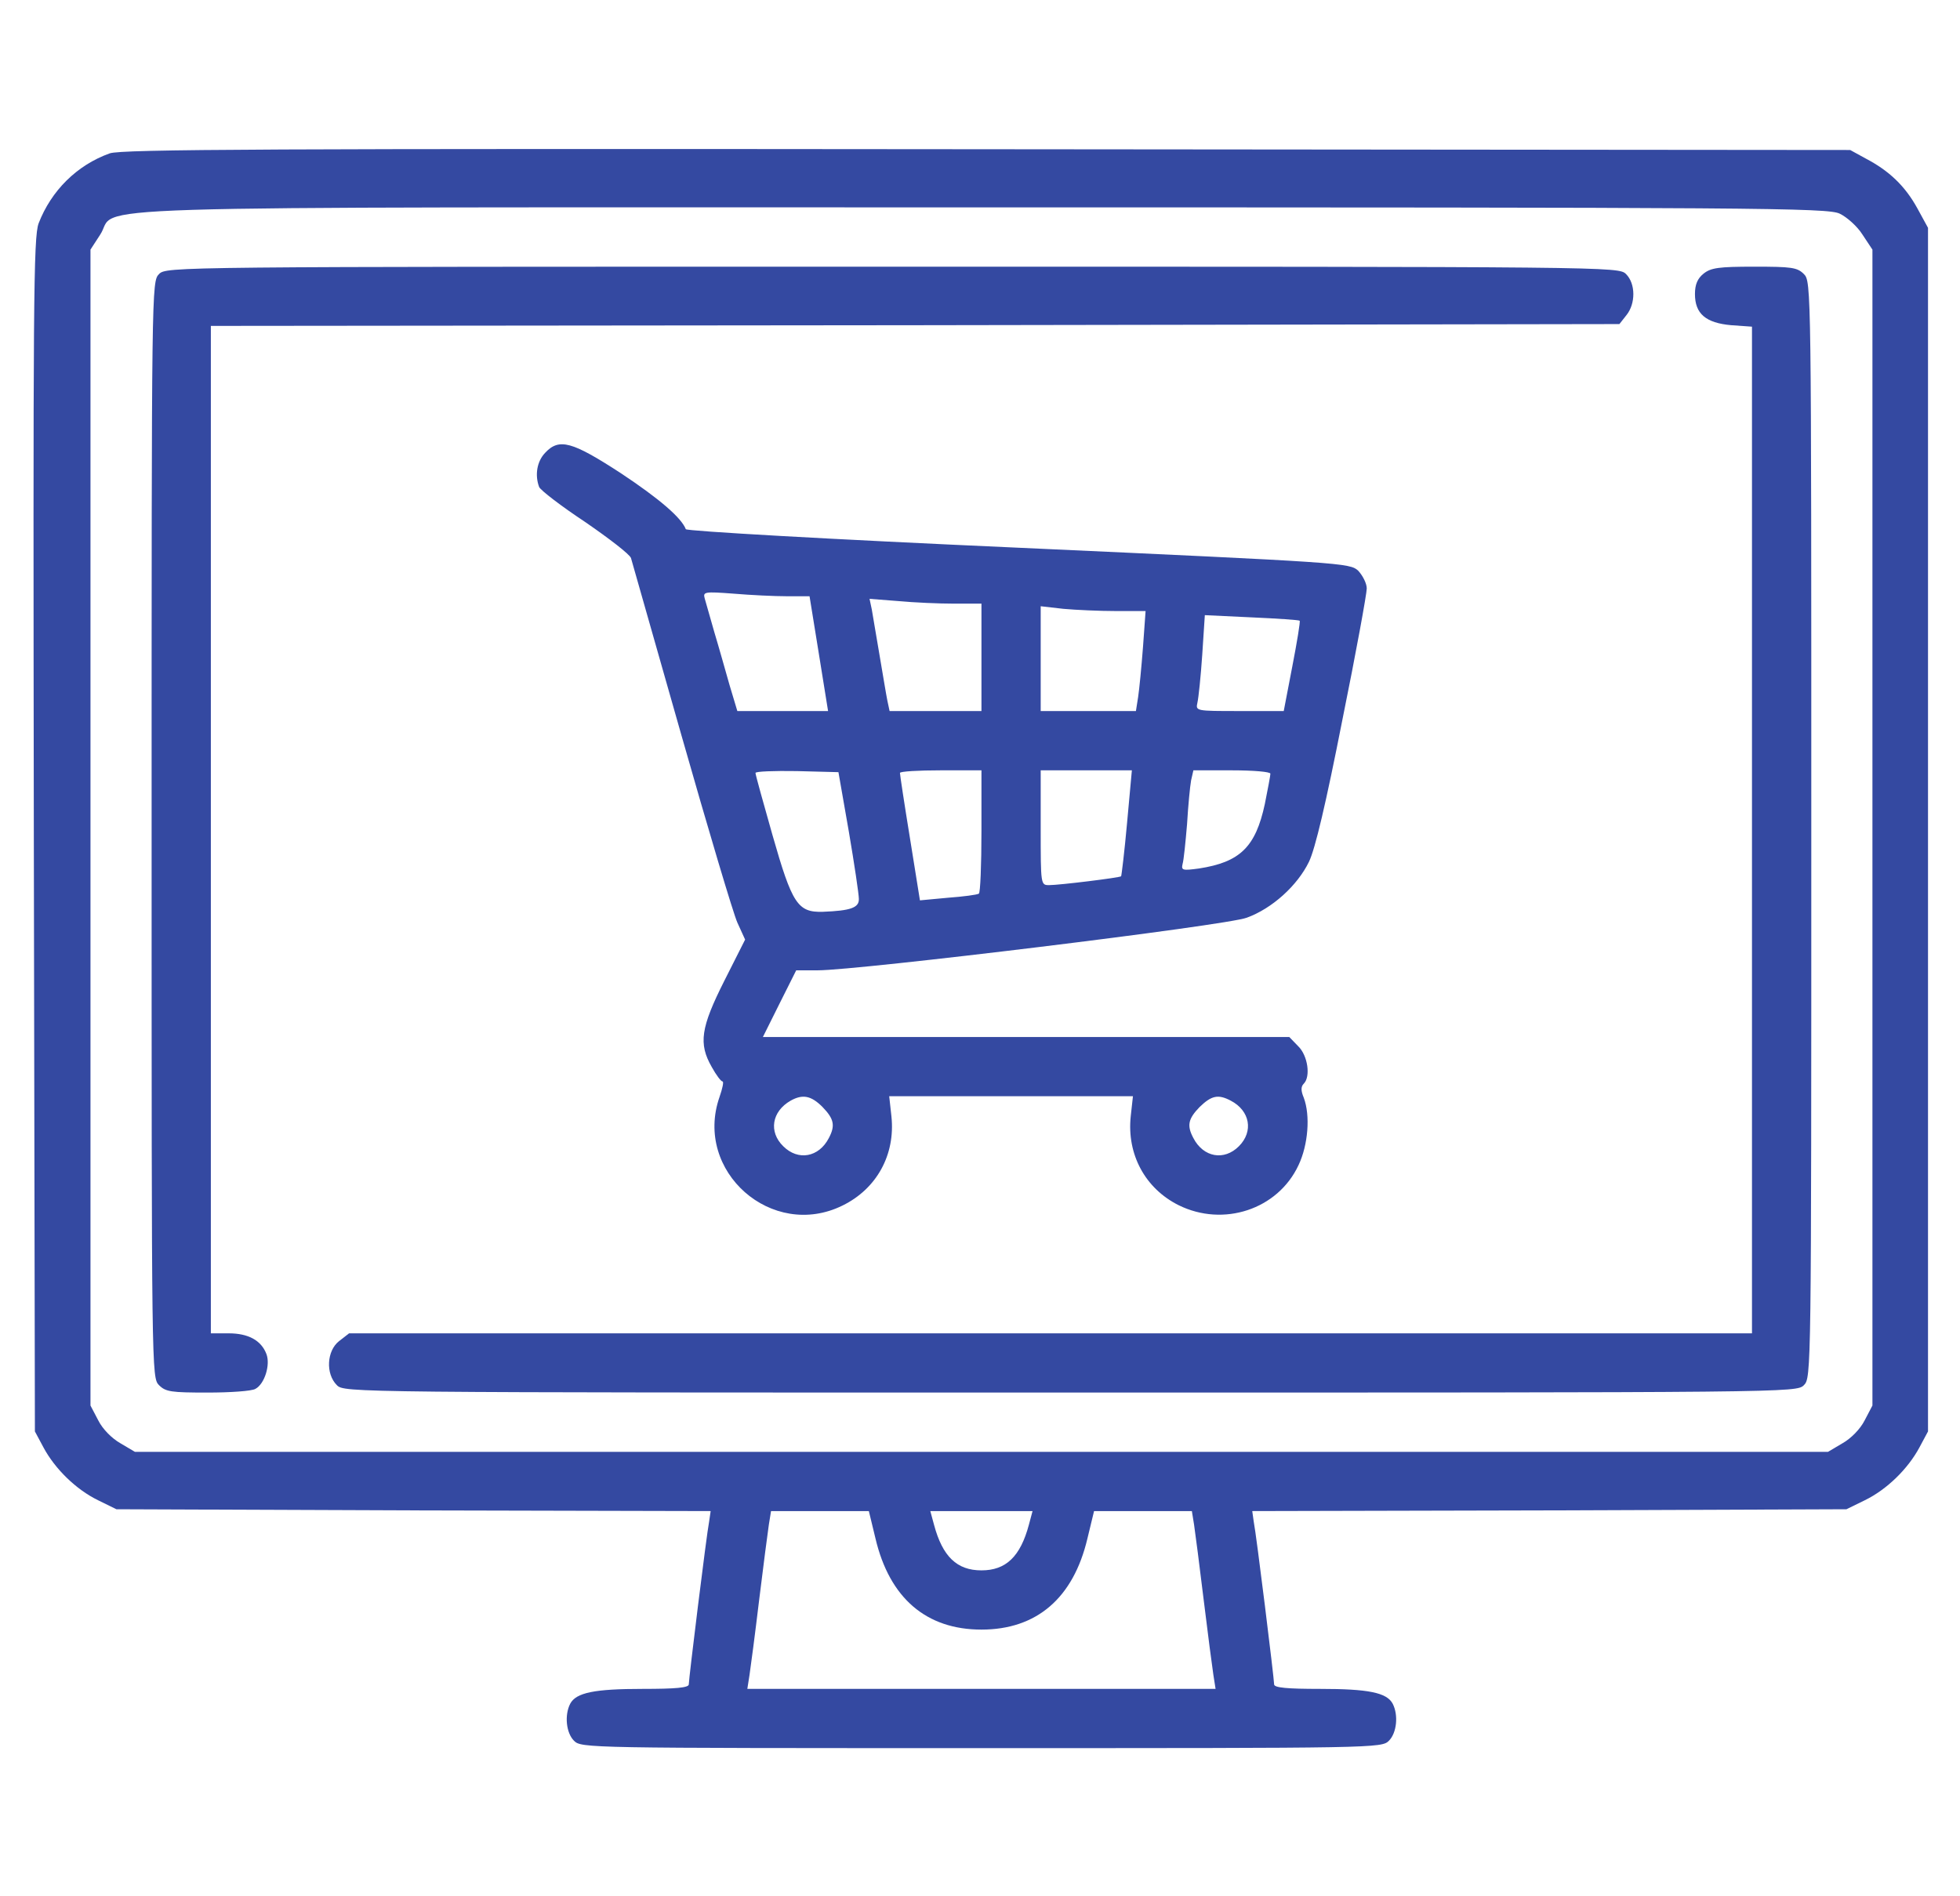 <svg width="31" height="30" viewBox="0 0 31 30" fill="none" xmlns="http://www.w3.org/2000/svg">
<g clip-path="url(#clip0_2003_35678)">
<path d="M1.736 2.426C1.214 2.613 0.81 3.018 0.611 3.533C0.529 3.756 0.523 4.734 0.535 13.213L0.552 22.646L0.687 22.898C0.869 23.238 1.203 23.566 1.554 23.736L1.841 23.877L6.54 23.895L11.24 23.906L11.216 24.07C11.175 24.275 10.894 26.561 10.894 26.648C10.894 26.701 10.683 26.719 10.167 26.719C9.406 26.719 9.113 26.777 9.019 26.953C8.925 27.135 8.955 27.416 9.078 27.539C9.195 27.656 9.271 27.656 15.523 27.656C21.775 27.656 21.851 27.656 21.968 27.539C22.091 27.416 22.121 27.135 22.027 26.953C21.933 26.777 21.64 26.719 20.878 26.719C20.363 26.719 20.152 26.701 20.152 26.648C20.152 26.561 19.871 24.275 19.829 24.07L19.806 23.906L24.505 23.895L29.204 23.877L29.492 23.736C29.843 23.566 30.177 23.238 30.359 22.898L30.494 22.646V13.125V3.604L30.324 3.293C30.13 2.941 29.878 2.701 29.509 2.508L29.263 2.373L15.611 2.361C4.232 2.35 1.923 2.361 1.736 2.426ZM29.099 3.381C29.21 3.434 29.375 3.58 29.456 3.709L29.615 3.949V13.09V22.236L29.492 22.471C29.421 22.611 29.275 22.758 29.14 22.834L28.912 22.969H15.523H2.134L1.906 22.834C1.771 22.758 1.624 22.611 1.554 22.471L1.431 22.236V13.09V3.949L1.583 3.715C1.9 3.24 0.535 3.281 15.511 3.281C27.851 3.281 28.912 3.287 29.099 3.381ZM13.847 24.34C14.07 25.283 14.65 25.781 15.523 25.781C16.396 25.781 16.976 25.283 17.199 24.34L17.304 23.906H18.078H18.851L18.886 24.123C18.904 24.246 18.974 24.779 19.038 25.312C19.103 25.846 19.173 26.379 19.191 26.496L19.226 26.719H15.523H11.82L11.855 26.496C11.873 26.379 11.943 25.846 12.007 25.312C12.072 24.779 12.142 24.246 12.16 24.123L12.195 23.906H12.968H13.742L13.847 24.34ZM16.273 24.123C16.138 24.627 15.91 24.844 15.523 24.844C15.136 24.844 14.908 24.627 14.773 24.123L14.714 23.906H15.523H16.331L16.273 24.123Z" fill="#3449a1"/>
<path d="M2.515 4.336C2.398 4.453 2.398 4.529 2.398 13.125C2.398 21.721 2.398 21.797 2.515 21.914C2.621 22.02 2.708 22.031 3.283 22.031C3.64 22.031 3.98 22.008 4.039 21.973C4.185 21.896 4.279 21.592 4.214 21.422C4.132 21.205 3.927 21.094 3.617 21.094H3.335V13.125V5.156L14.474 5.145L25.613 5.127L25.724 4.986C25.871 4.805 25.871 4.488 25.718 4.336C25.601 4.219 25.525 4.219 14.117 4.219C2.708 4.219 2.632 4.219 2.515 4.336Z" fill="#3449a1"/>
<path d="M26.943 4.33C26.849 4.406 26.808 4.5 26.808 4.652C26.808 4.963 26.978 5.109 27.382 5.145L27.71 5.168V13.131V21.094H16.613H5.521L5.363 21.217C5.169 21.369 5.146 21.732 5.328 21.914C5.445 22.031 5.521 22.031 16.929 22.031C28.337 22.031 28.414 22.031 28.531 21.914C28.648 21.797 28.648 21.721 28.648 13.125C28.648 4.529 28.648 4.453 28.531 4.336C28.425 4.23 28.337 4.219 27.746 4.219C27.183 4.219 27.06 4.236 26.943 4.33Z" fill="#3449a1"/>
<path d="M8.621 7.165C8.492 7.3 8.457 7.517 8.527 7.704C8.55 7.757 8.878 8.009 9.259 8.261C9.634 8.519 9.962 8.771 9.98 8.829C9.998 8.888 10.355 10.148 10.777 11.63C11.199 13.113 11.597 14.449 11.662 14.595L11.785 14.865L11.457 15.515C11.082 16.259 11.046 16.511 11.257 16.88C11.328 17.009 11.404 17.109 11.427 17.109C11.451 17.109 11.427 17.22 11.38 17.355C10.97 18.533 12.212 19.622 13.326 19.072C13.865 18.808 14.164 18.269 14.099 17.66L14.064 17.343H15.992H17.919L17.884 17.66C17.82 18.263 18.113 18.802 18.64 19.066C19.349 19.417 20.21 19.136 20.538 18.433C20.691 18.111 20.726 17.648 20.621 17.367C20.574 17.255 20.574 17.191 20.621 17.144C20.732 17.033 20.685 16.699 20.533 16.552L20.392 16.406H16.226H12.066L12.329 15.878L12.593 15.351H12.933C13.572 15.351 19.396 14.642 19.718 14.519C20.122 14.373 20.521 14.009 20.703 13.634C20.802 13.429 20.972 12.708 21.23 11.396C21.447 10.329 21.617 9.392 21.617 9.31C21.617 9.228 21.552 9.105 21.482 9.029C21.347 8.906 21.259 8.9 16.103 8.665C13.097 8.531 10.859 8.402 10.847 8.372C10.777 8.191 10.431 7.892 9.822 7.488C9.048 6.984 8.843 6.925 8.621 7.165ZM12.447 9.433H12.804L12.951 10.341L13.097 11.249H12.382H11.662L11.539 10.839C11.474 10.611 11.369 10.236 11.298 10.001C11.234 9.773 11.164 9.527 11.146 9.468C11.117 9.363 11.14 9.357 11.603 9.392C11.873 9.415 12.253 9.433 12.447 9.433ZM15.095 9.55H15.523V10.4V11.249H14.796H14.07L14.035 11.085C14.017 10.998 13.964 10.675 13.912 10.37C13.859 10.066 13.806 9.738 13.789 9.644L13.753 9.474L14.204 9.509C14.457 9.533 14.855 9.55 15.095 9.55ZM17.65 9.667H18.119L18.078 10.236C18.054 10.552 18.019 10.91 18.001 11.027L17.966 11.249H17.216H16.46V10.423V9.591L16.818 9.632C17.017 9.65 17.392 9.667 17.65 9.667ZM20.556 9.82C20.568 9.831 20.515 10.154 20.439 10.546L20.304 11.249H19.607C18.91 11.249 18.91 11.249 18.939 11.115C18.956 11.044 18.992 10.704 19.015 10.359L19.056 9.732L19.794 9.767C20.199 9.785 20.544 9.808 20.556 9.82ZM13.425 13.154C13.513 13.669 13.584 14.15 13.584 14.22C13.589 14.361 13.454 14.408 13.015 14.425C12.617 14.437 12.529 14.302 12.218 13.212C12.072 12.697 11.949 12.257 11.949 12.228C11.949 12.204 12.242 12.193 12.605 12.199L13.261 12.216L13.425 13.154ZM15.523 13.148C15.523 13.681 15.505 14.126 15.482 14.138C15.453 14.156 15.236 14.185 14.99 14.203L14.55 14.244L14.392 13.259C14.304 12.72 14.234 12.257 14.234 12.228C14.234 12.204 14.527 12.187 14.878 12.187H15.523V13.148ZM17.826 13.019C17.785 13.476 17.738 13.857 17.732 13.863C17.709 13.886 16.753 14.003 16.595 14.003C16.46 14.003 16.46 14.003 16.46 13.095V12.187H17.181H17.902L17.826 13.019ZM20.093 12.24C20.093 12.269 20.052 12.486 20.005 12.72C19.859 13.4 19.613 13.64 18.962 13.74C18.704 13.775 18.681 13.769 18.704 13.669C18.722 13.611 18.751 13.324 18.775 13.037C18.792 12.744 18.822 12.439 18.839 12.345L18.875 12.187H19.484C19.824 12.187 20.093 12.21 20.093 12.24ZM13.009 17.513C13.191 17.701 13.214 17.806 13.109 18.005C12.951 18.31 12.623 18.369 12.388 18.134C12.154 17.906 12.207 17.583 12.505 17.413C12.693 17.308 12.828 17.331 13.009 17.513ZM19.466 17.413C19.771 17.572 19.829 17.9 19.595 18.134C19.361 18.369 19.033 18.31 18.875 18.005C18.769 17.806 18.792 17.701 18.974 17.513C19.162 17.331 19.267 17.308 19.466 17.413Z" fill="#3449a1"/>
</g>
<defs>
<clipPath id="clip0_2003_35678">
<rect width="30" height="30" fill="white" transform="translate(0.523)"/>
</clipPath>
</defs>
</svg>
